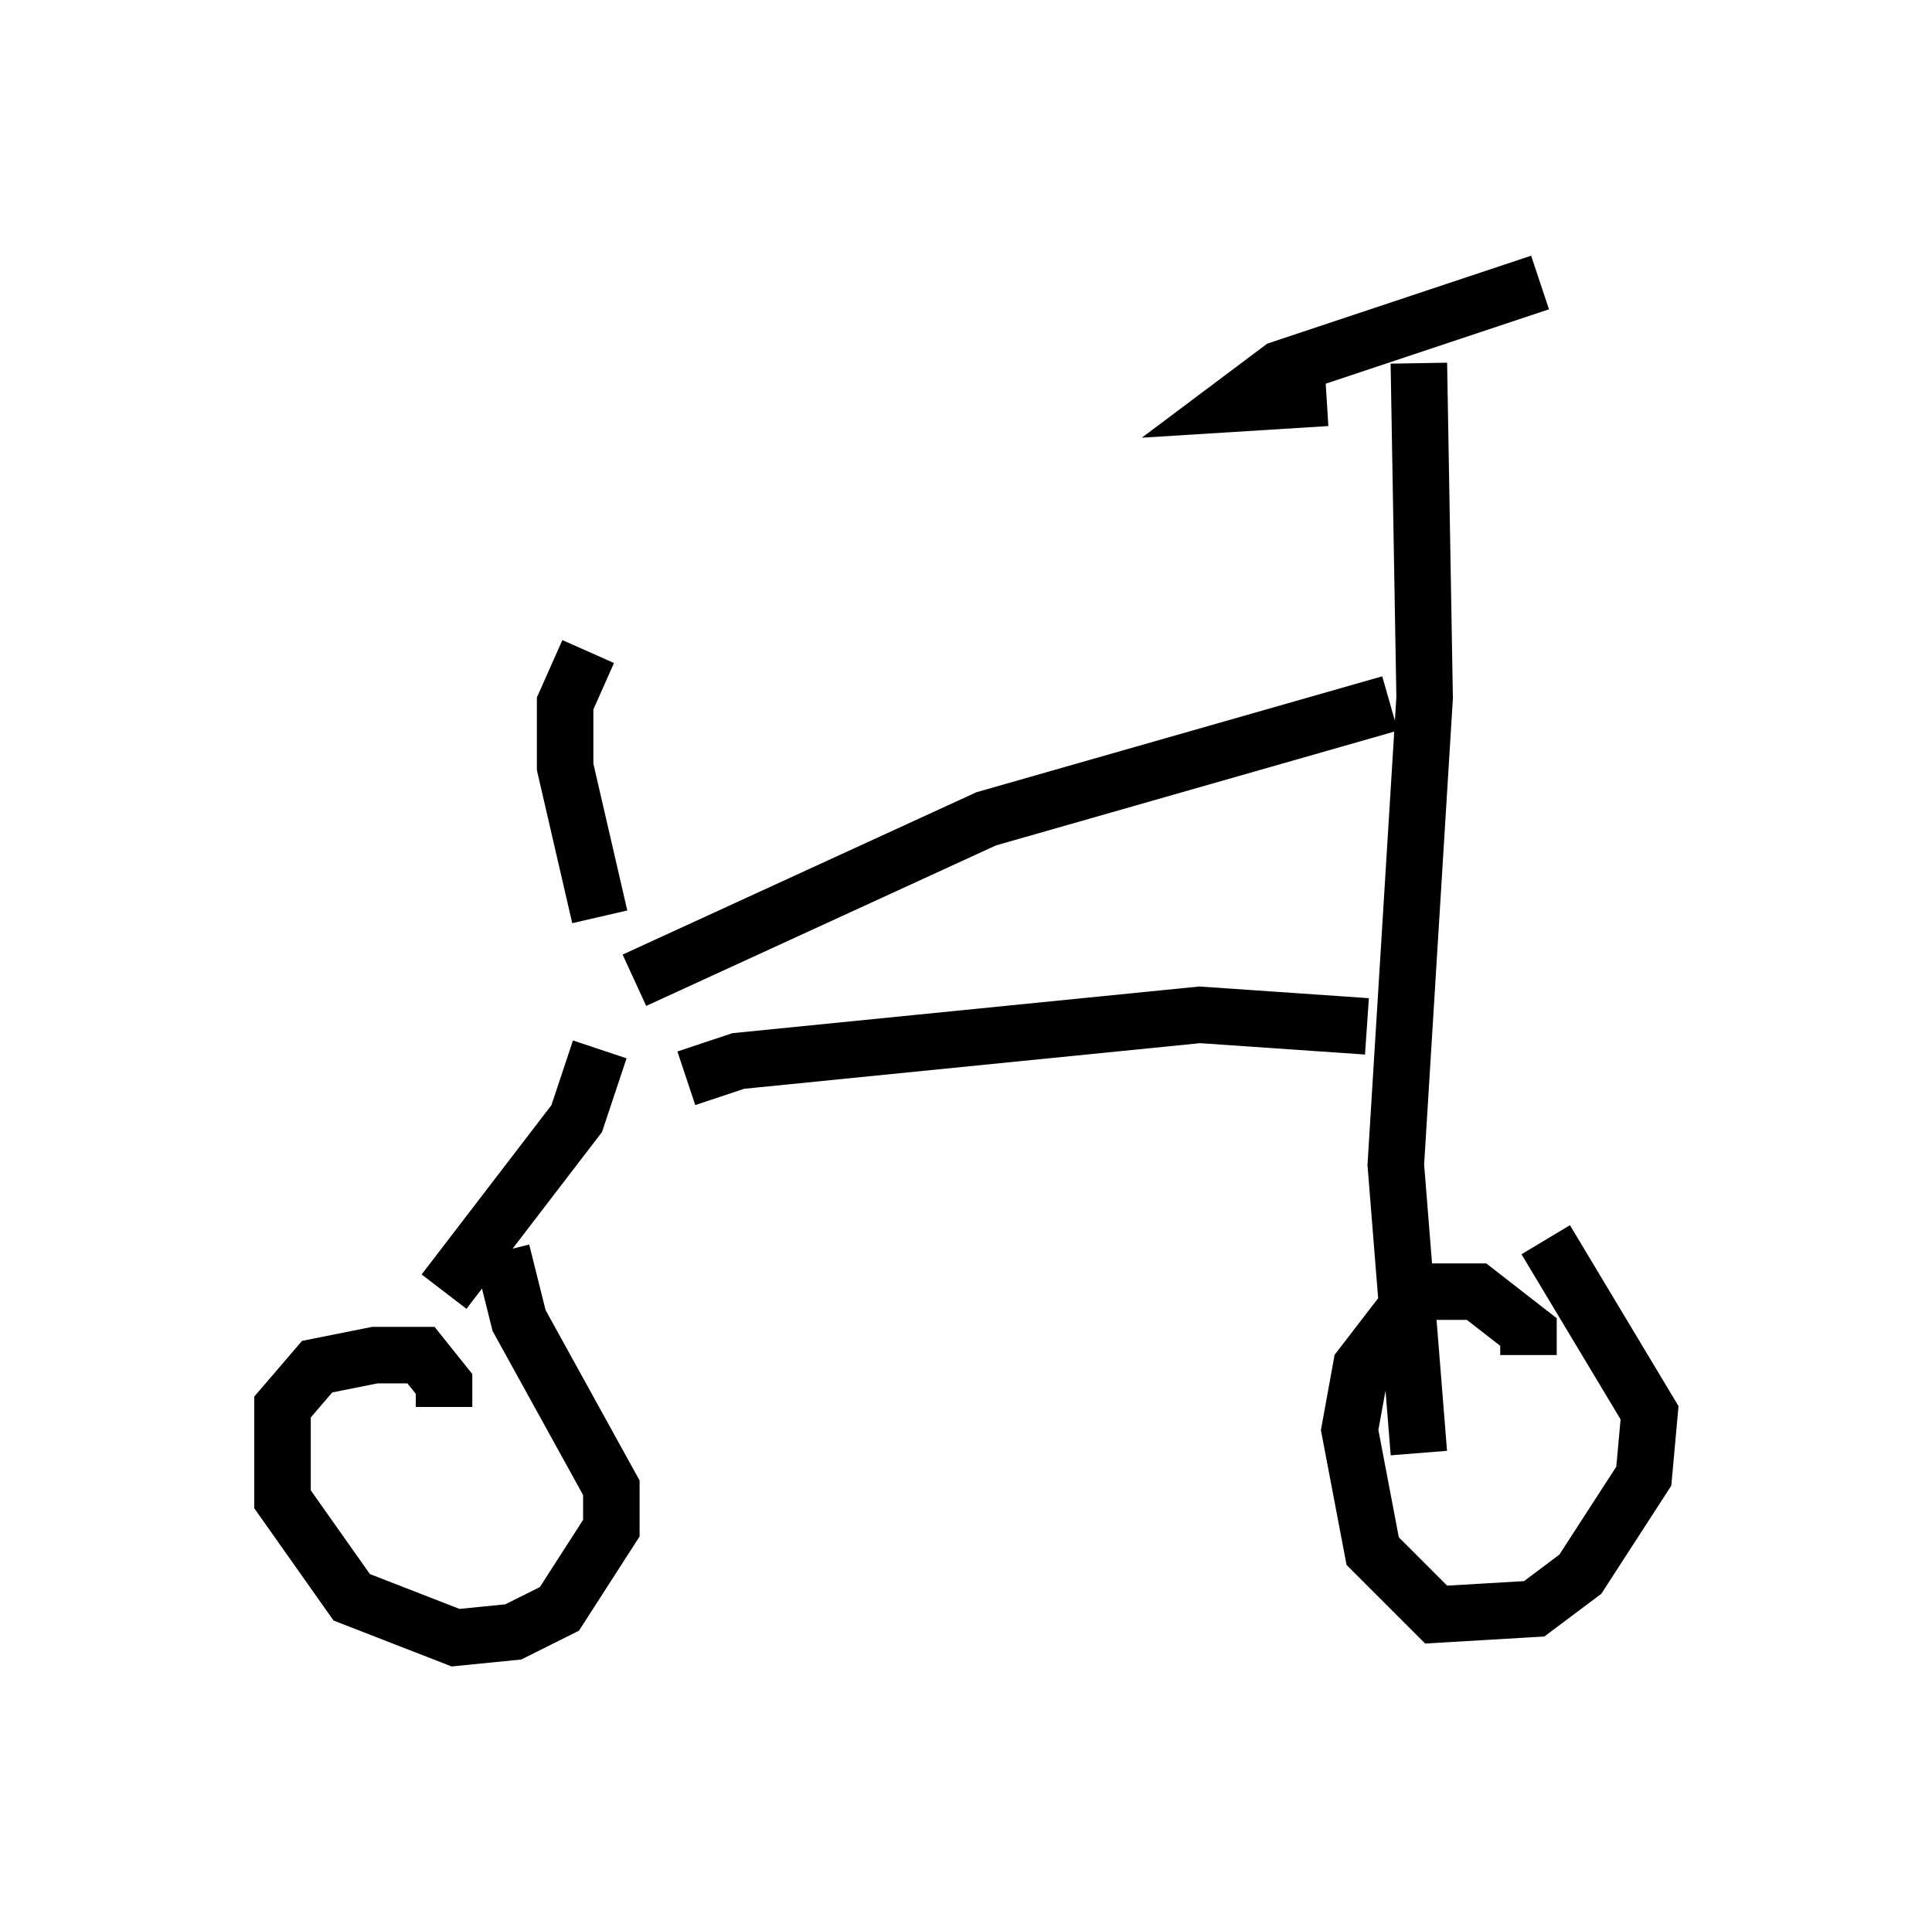 <?xml version="1.0" encoding="utf-8" ?>
<svg baseProfile="full" height="33.99" version="1.1" width="34.194" xmlns="http://www.w3.org/2000/svg" xmlns:ev="http://www.w3.org/2001/xml-events" xmlns:xlink="http://www.w3.org/1999/xlink"><defs /><rect fill="white" height="33.99" width="34.194" x="0" y="0" /><path d="M7.45, 11.125 m5.41, -0.408 m-2.45, 0.817 l-0.408, 0.919 0.0, 1.123 l0.613, 2.654 m0.613, 1.123 l6.227, -2.858 7.146, -2.042 m-12.454, 6.635 l0.919, -0.306 8.167, -0.817 l2.96, 0.204 m0.919, -11.74 l0.102, 5.921 -0.51, 8.269 l0.408, 5.104 m1.94, -1.735 l0.0, -0.408 -0.919, -0.715 l-1.021, 0.0 -1.021, 1.327 l-0.204, 1.123 0.408, 2.144 l1.123, 1.123 1.735, -0.102 l0.817, -0.613 1.123, -1.735 l0.102, -1.123 -1.838, -3.063 m-16.742, -3.369 l-0.408, 1.225 -2.348, 3.063 m0.0, 2.042 l0.0, -0.408 -0.408, -0.51 l-0.817, 0.0 -1.021, 0.204 l-0.613, 0.715 0.0, 1.633 l1.225, 1.735 1.838, 0.715 l1.021, -0.102 0.817, -0.408 l0.919, -1.429 0.0, -0.715 l-1.633, -2.96 -0.306, -1.225 m14.598, -15.109 l-1.633, 0.102 0.817, -0.613 l4.594, -1.531 " fill="none" stroke="black" stroke-width="1" /></svg>